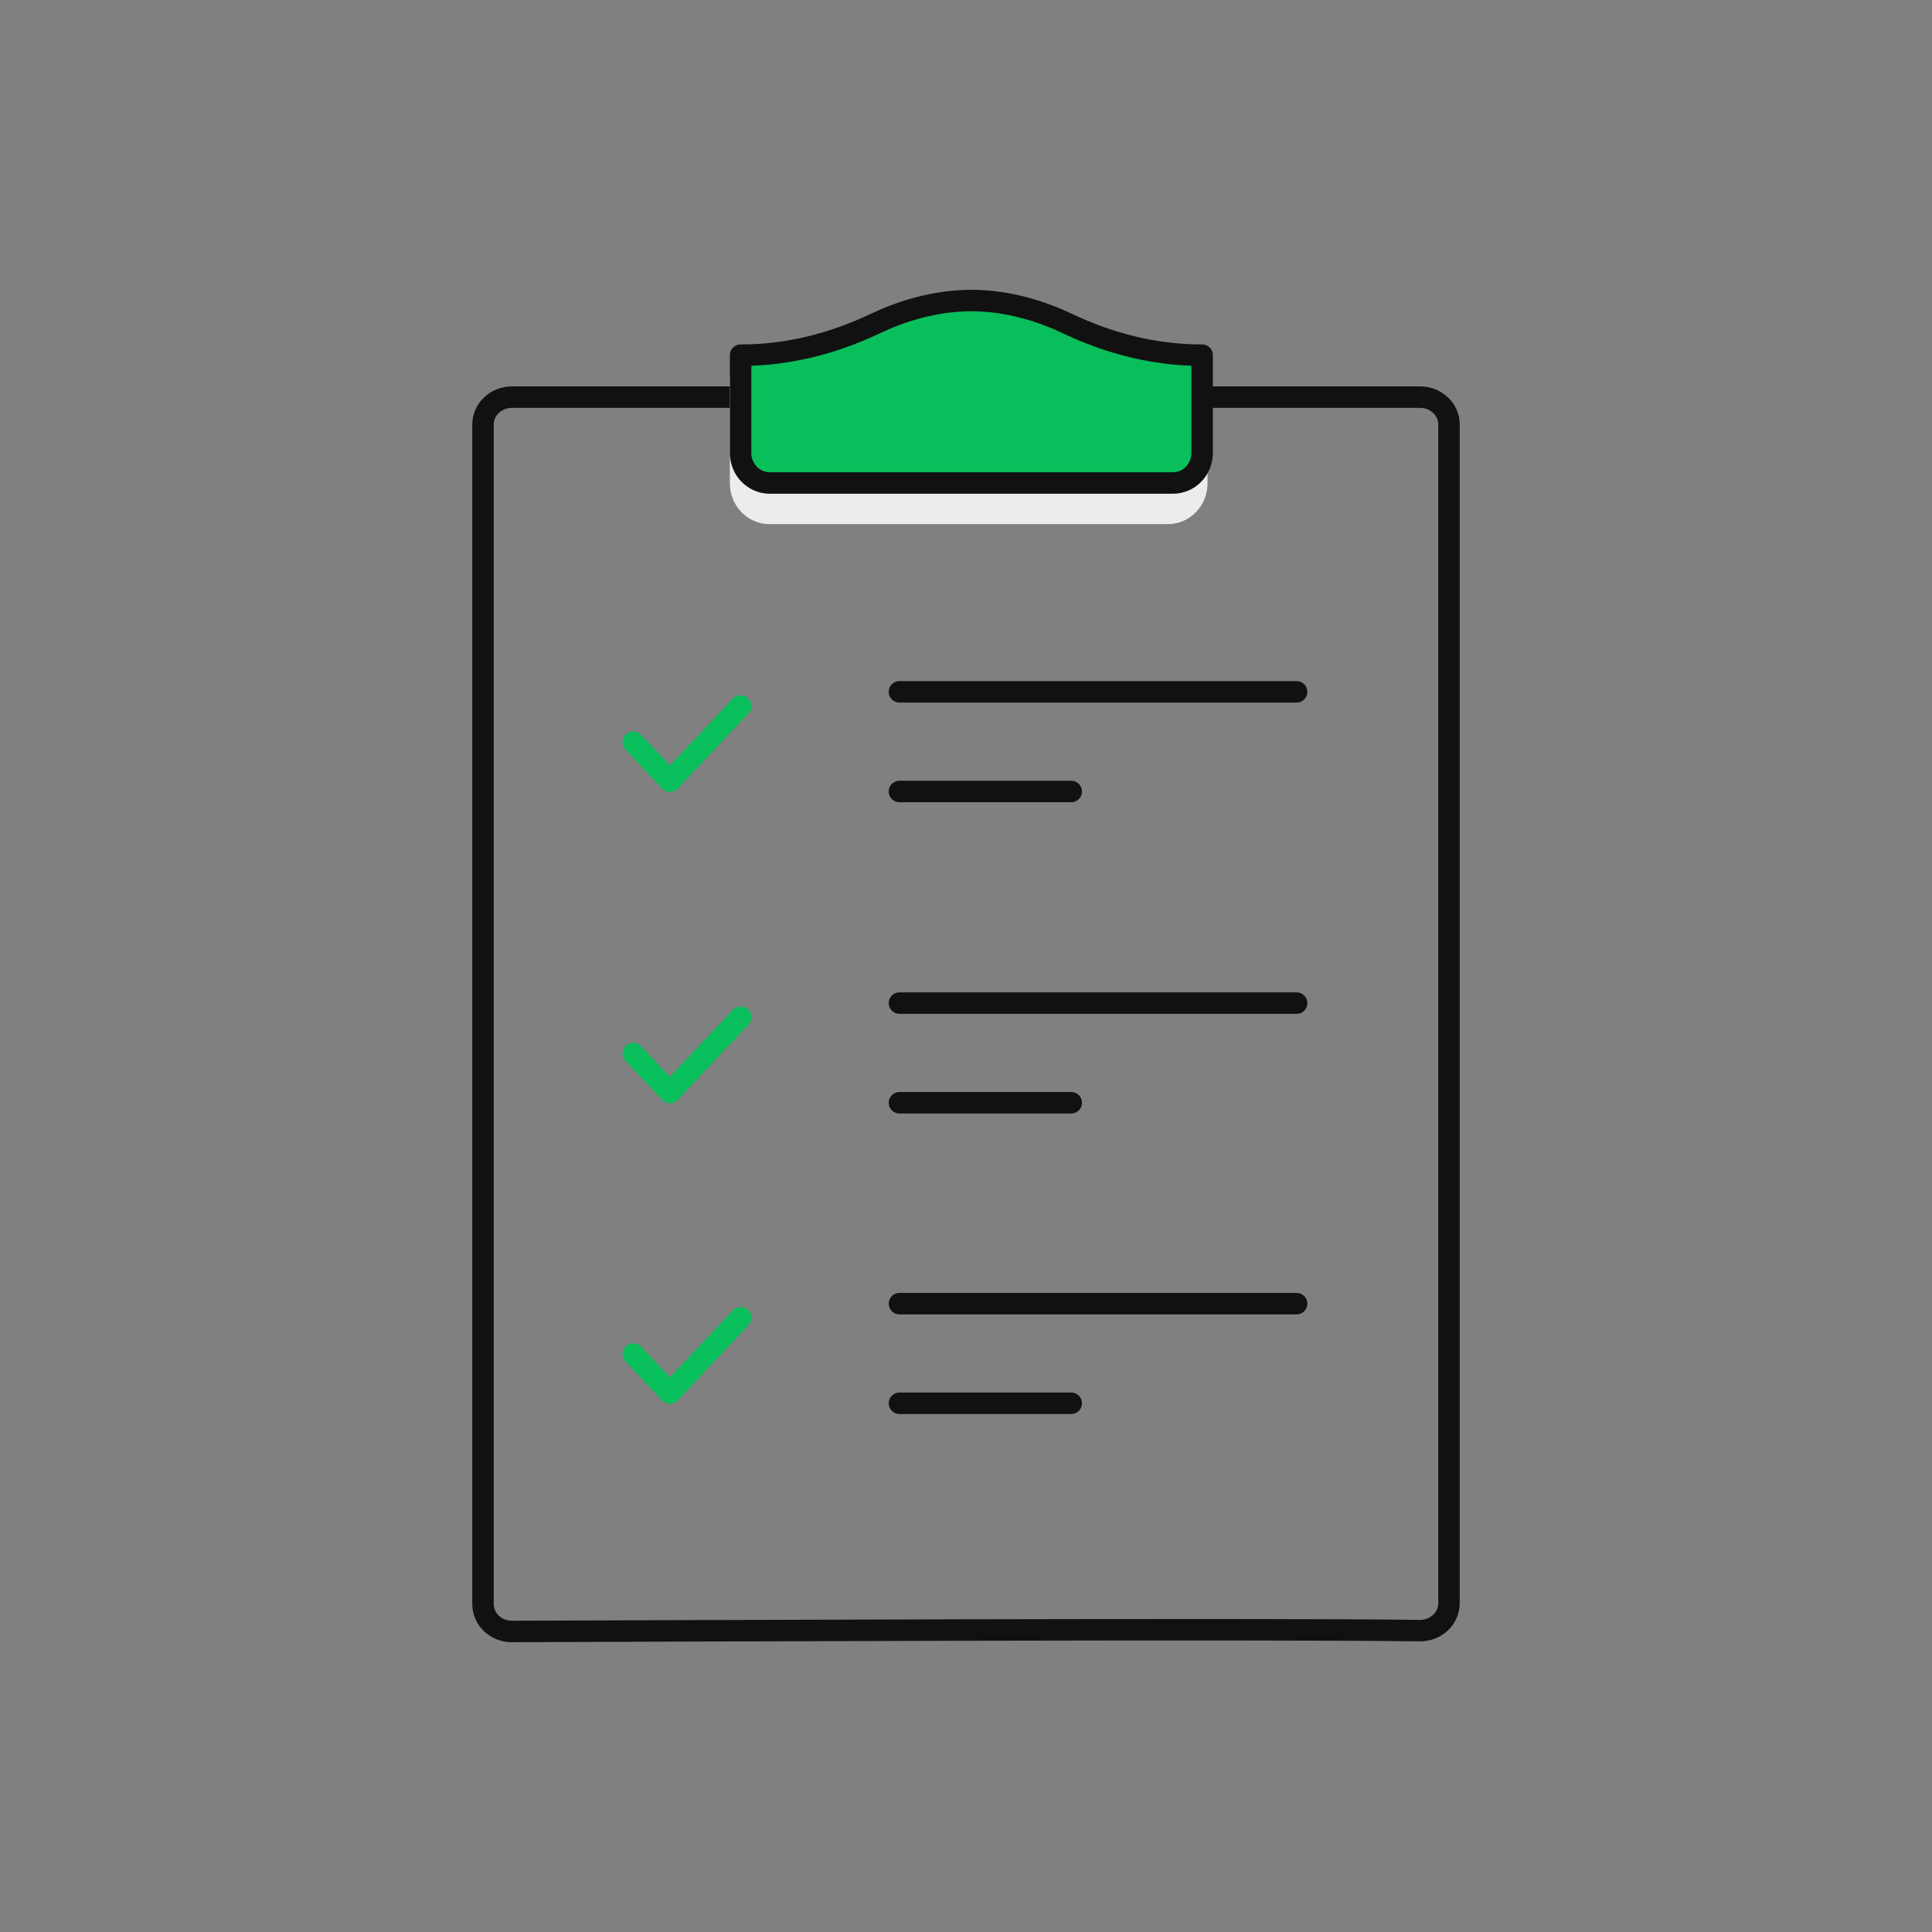 <svg xmlns="http://www.w3.org/2000/svg" width="180" height="180" viewBox="0 0 180 180">
    <rect x="0" y="0" width="180" height="180" fill="#808080" stroke="none"/>
    <g fill="none" fill-rule="evenodd">
        <path d="M0 0h180v180H0z"/>
        <g stroke-width="2">
            <path stroke="#111" stroke-linecap="round" stroke-linejoin="round" d="M135 149.37V39.55c0-1.408-1.205-2.55-2.693-2.55H47.693C46.206 37 45 38.142 45 39.55v109.9c0 1.412 1.206 2.556 2.697 2.55 14.276-.052 70.229-.28 84.577-.08 1.503.02 2.726-1.128 2.726-2.55z"/>
            <g stroke-linecap="round" stroke-linejoin="round">
                <path stroke="#08BF5B" d="M59 69.15l3.415 3.629 6.585-7"/>
                <path stroke="#111" d="M83.802 64.458h37M83.802 73.74h16"/>
                <g>
                    <path stroke="#08BF5B" d="M59 98.149l3.415 3.63 6.585-7"/>
                    <path stroke="#111" d="M83.802 93.458h37M83.802 102.74h16"/>
                </g>
                <g>
                    <path stroke="#08BF5B" d="M59 126.149l3.415 3.63 6.585-7"/>
                    <path stroke="#111" d="M83.802 121.458h37M83.802 130.74h16"/>
                </g>
            </g>
            <path fill="#ECECEC" stroke="#ECECEC" d="M111.41 35.923c-4.273 0-8.454-1.087-12.332-2.952-2.21-1.063-5.347-2.139-8.827-2.139-3.48 0-6.618 1.076-8.828 2.139-3.878 1.865-8.06 2.952-12.333 2.952H69v9.113c0 1.544 1.203 2.796 2.688 2.796h37.126c1.484 0 2.687-1.252 2.687-2.796v-9.113h-.09z"/>
            <path fill="#08BF5B" stroke="#111" stroke-linecap="round" stroke-linejoin="round" d="M111.908 33.09c-4.323 0-8.554-1.086-12.477-2.951C97.196 29.076 94.02 28 90.5 28c-3.522 0-6.696 1.076-8.932 2.139-3.923 1.865-8.154 2.952-12.477 2.952H69v9.113C69 43.748 70.217 45 71.72 45h37.56c1.503 0 2.72-1.252 2.72-2.796V33.09h-.092z"/>
        </g>
    </g>
</svg>
